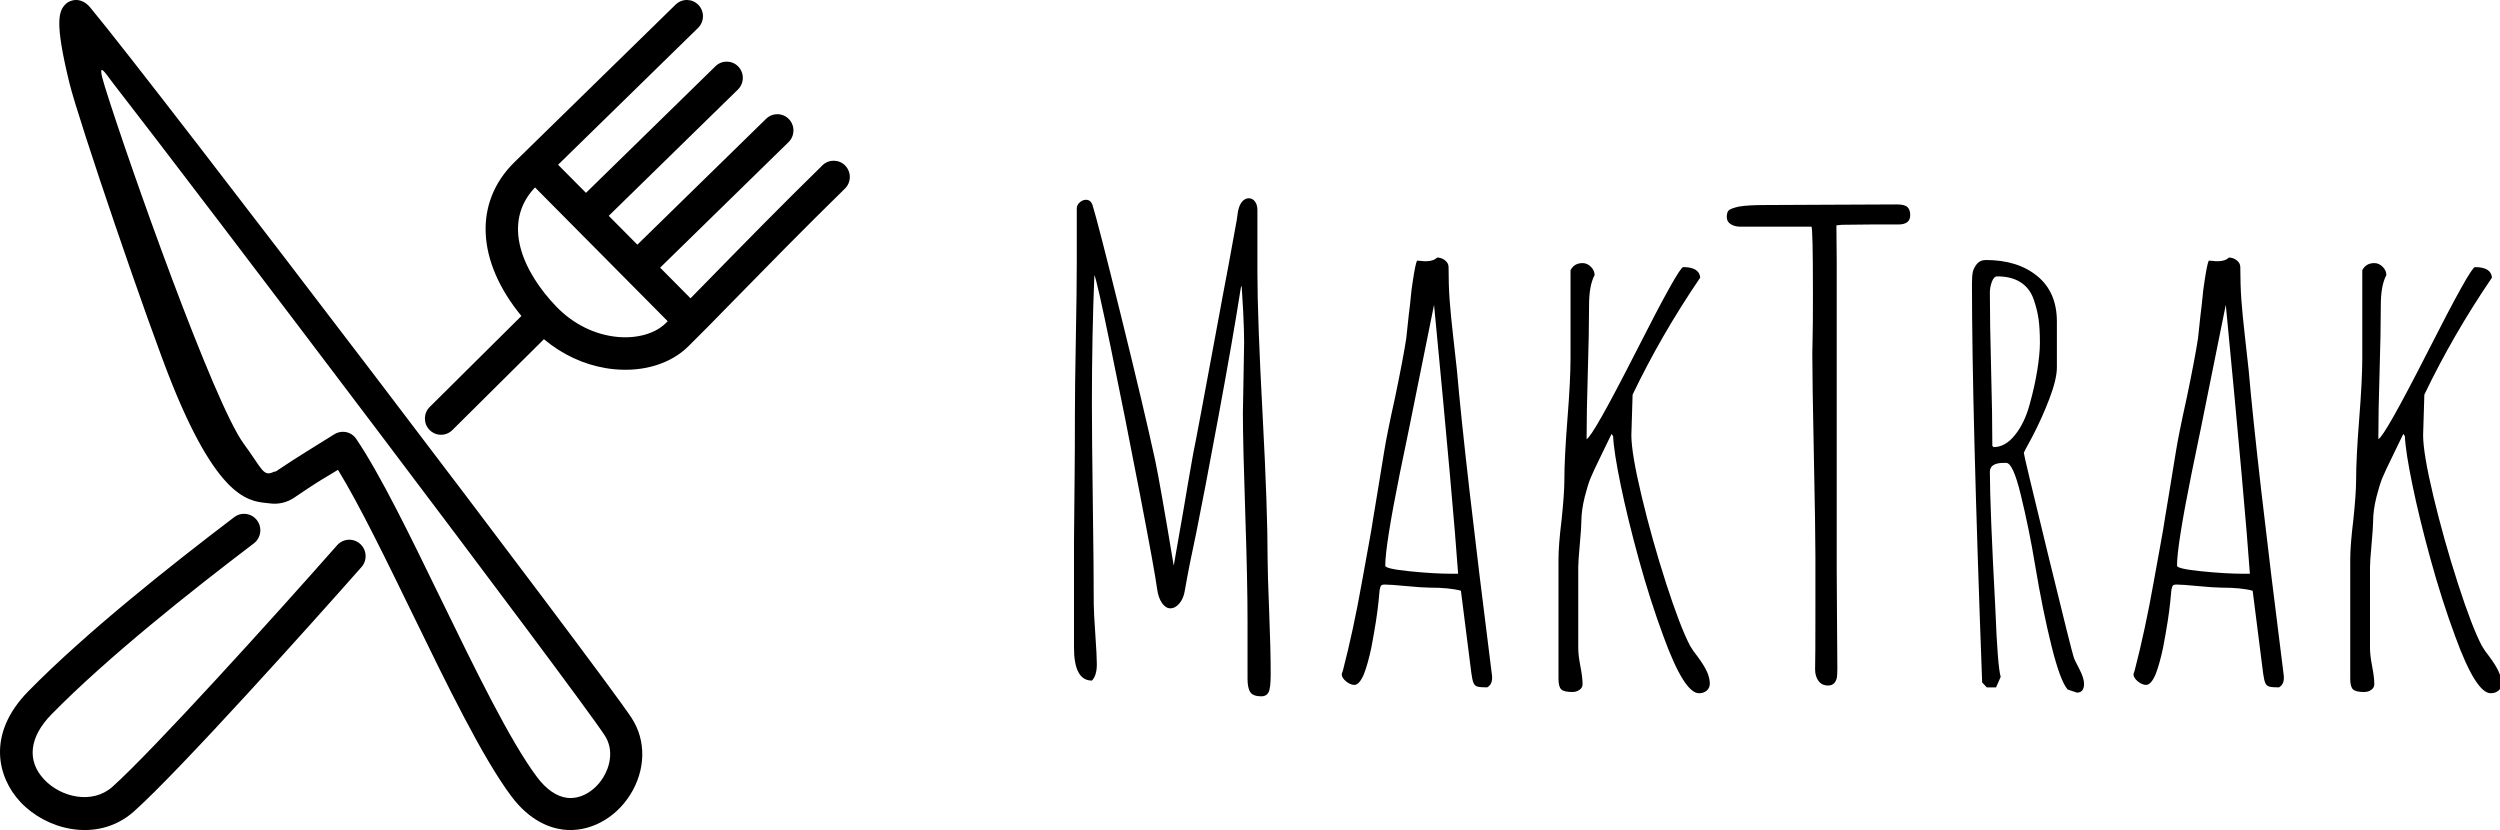 <?xml version="1.0" standalone="no"?><!-- Generator: Gravit.io --><svg xmlns="http://www.w3.org/2000/svg" xmlns:xlink="http://www.w3.org/1999/xlink" style="isolation:isolate" viewBox="0 0 253 84" width="253" height="84"><defs><clipPath id="_clipPath_CP0lfqlwOCC9zKHr31jO9oEMLvW9NiIU"><rect width="253" height="84"/></clipPath></defs><g clip-path="url(#_clipPath_CP0lfqlwOCC9zKHr31jO9oEMLvW9NiIU)"><path d=" M 36.446 55.04 C 35.765 54.43 34.723 54.492 34.118 55.178 C 27.482 62.702 15.439 75.992 11.376 79.624 C 9.356 81.429 6.174 80.701 4.47 78.887 C 2.688 76.991 2.957 74.589 5.207 72.296 C 10.922 66.477 19.34 59.813 25.69 54.989 C 26.417 54.436 26.562 53.395 26.014 52.661 C 25.466 51.928 24.432 51.783 23.704 52.335 C 17.273 57.222 8.728 63.985 2.863 69.958 C -1.409 74.309 -0.231 78.718 2.075 81.172 C 3.378 82.558 5.224 83.555 7.184 83.883 C 9.366 84.248 11.689 83.785 13.564 82.109 C 18.26 77.913 31.774 62.838 36.584 57.384 C 37.189 56.7 37.127 55.649 36.446 55.04 Z  M 85.54 16.763 C 84.912 16.112 83.88 16.096 83.234 16.729 C 79.072 20.798 75.189 24.766 72.07 27.955 C 71.273 28.77 70.543 29.516 69.882 30.188 L 66.806 27.087 L 79.803 14.38 C 80.449 13.748 80.464 12.707 79.837 12.056 C 79.21 11.405 78.178 11.389 77.531 12.021 L 64.5 24.762 L 61.605 21.842 L 74.679 9.059 C 75.325 8.427 75.341 7.386 74.714 6.736 C 74.087 6.084 73.053 6.069 72.408 6.701 L 59.3 19.517 L 56.479 16.673 L 70.645 2.822 C 71.292 2.19 71.307 1.15 70.68 0.499 C 70.052 -0.153 69.02 -0.168 68.374 0.464 L 52.072 16.403 C 47.906 20.477 48.228 26.459 52.767 31.976 L 43.495 41.178 C 42.849 41.81 42.833 42.85 43.46 43.501 C 43.713 43.763 44.031 43.922 44.363 43.978 C 44.856 44.06 45.38 43.914 45.767 43.536 L 55.045 34.327 C 56.872 35.86 59.032 36.874 61.301 37.254 C 61.593 37.303 61.888 37.341 62.183 37.369 C 65.145 37.646 67.858 36.812 69.63 35.079 C 70.762 33.974 72.363 32.336 74.392 30.262 C 77.501 27.086 81.369 23.132 85.506 19.088 C 86.151 18.455 86.167 17.415 85.54 16.763 Z  M 62.484 34.096 C 60.195 33.882 57.996 32.789 56.294 31.022 C 52.96 27.559 50.69 22.609 54.144 18.967 L 67.573 32.51 C 67.499 32.582 67.428 32.653 67.358 32.721 C 66.287 33.767 64.465 34.282 62.484 34.096 Z  M 6.662 0.395 C 5.937 1.108 5.503 2.149 7.021 8.386 C 7.93 12.122 15.028 32.954 17.446 38.938 C 22.368 51.114 25.518 50.713 27.323 50.945 C 28.204 51.058 29.061 50.851 29.802 50.346 C 31.82 48.972 32.494 48.571 33.273 48.107 C 33.547 47.944 33.839 47.77 34.204 47.546 C 36.386 51.113 39.079 56.647 41.694 62.02 C 45.212 69.25 48.851 76.726 51.758 80.595 C 53.607 83.054 55.606 83.778 56.958 83.951 C 59.546 84.283 62.223 82.899 63.778 80.425 C 65.356 77.915 65.409 74.937 63.917 72.656 C 60.845 67.958 15.872 8.869 9.131 0.758 C 8.195 -0.369 7.08 -0.016 6.662 0.395 Z  M 61.029 78.703 C 60.145 80.111 58.709 80.909 57.372 80.738 C 56.323 80.603 55.279 79.881 54.355 78.651 C 51.634 75.031 48.066 67.697 44.613 60.604 C 41.46 54.125 38.482 48.004 36.045 44.409 C 35.774 44.008 35.354 43.767 34.908 43.71 C 34.541 43.663 34.155 43.74 33.821 43.956 C 32.731 44.658 30.073 46.24 27.972 47.67 C 27.876 47.736 27.82 47.742 27.737 47.732 C 26.623 48.307 26.553 47.463 24.674 44.918 C 21.648 40.82 13.103 16.743 10.632 8.835 C 9.673 5.768 10.694 7.459 11.445 8.424 C 19.565 18.848 58.214 69.864 61.199 74.427 C 62.146 75.874 61.732 77.585 61.029 78.703 Z  M 127.656 70.469 L 127.656 70.469 Q 126.813 70.469 126.531 70.047 L 126.531 70.047 L 126.531 70.047 Q 126.25 69.625 126.25 68.688 L 126.25 68.688 L 126.25 62.844 L 126.25 62.844 Q 126.25 58.844 126.031 52.313 L 126.031 52.313 L 126.031 52.313 Q 125.781 44.875 125.781 41.813 L 125.781 41.813 L 125.844 38.219 L 125.906 34.625 L 125.906 34.625 Q 125.906 33.531 125.813 31.563 L 125.813 31.563 L 125.656 28.938 L 125.656 28.938 Q 125.563 29.031 125.531 29.375 L 125.531 29.375 L 125.531 29.375 Q 124.781 34.188 123.297 42.203 L 123.297 42.203 L 123.297 42.203 Q 121.813 50.219 121.063 53.906 L 121.063 53.906 L 121.063 53.906 Q 120.344 57.219 119.906 59.75 L 119.906 59.75 L 119.906 59.75 Q 119.781 60.563 119.359 61.063 L 119.359 61.063 L 119.359 61.063 Q 118.938 61.563 118.438 61.563 L 118.438 61.563 L 118.438 61.563 Q 117.969 61.563 117.594 61.031 L 117.594 61.031 L 117.594 61.031 Q 117.219 60.5 117.094 59.563 L 117.094 59.563 L 117.094 59.563 Q 116.875 57.875 115.359 50 L 115.359 50 L 115.359 50 Q 113.844 42.125 112.406 35.156 L 112.406 35.156 L 112.406 35.156 Q 110.969 28.188 110.75 27.844 L 110.75 27.844 L 110.75 27.844 Q 110.5 34 110.5 40.781 L 110.5 40.781 L 110.5 40.781 Q 110.5 44.156 110.594 50.969 L 110.594 50.969 L 110.594 50.969 Q 110.688 57.75 110.688 61.125 L 110.688 61.125 L 110.688 61.125 Q 110.688 61.906 110.844 64.156 L 110.844 64.156 L 110.844 64.156 Q 111 66.406 111 67.219 L 111 67.219 L 111 67.219 Q 111 68.375 110.5 68.875 L 110.5 68.875 L 110.5 68.875 Q 108.688 68.875 108.688 65.531 L 108.688 65.531 L 108.688 54.844 L 108.75 48.375 L 108.75 48.375 Q 108.781 45.5 108.781 41.875 L 108.781 41.875 L 108.781 41.875 Q 108.781 39.344 108.875 34.281 L 108.875 34.281 L 108.875 34.281 Q 108.969 29.219 108.969 26.688 L 108.969 26.688 L 108.969 21.094 L 108.969 21.094 Q 108.969 20.75 109.266 20.484 L 109.266 20.484 L 109.266 20.484 Q 109.563 20.219 109.906 20.219 L 109.906 20.219 L 109.906 20.219 Q 110.375 20.219 110.563 20.75 L 110.563 20.75 L 110.563 20.75 Q 111.125 22.563 113.438 31.922 L 113.438 31.922 L 113.438 31.922 Q 115.75 41.281 116.906 46.594 L 116.906 46.594 L 116.906 46.594 Q 117.406 48.969 118.781 57.25 L 118.781 57.25 L 119.781 51.531 L 119.781 51.531 Q 120.125 49.438 120.75 45.906 L 120.75 45.906 L 120.75 45.906 Q 121.031 44.625 123.5 31.25 L 123.5 31.25 L 123.688 30.219 L 124.313 26.906 L 124.969 23.313 L 125.156 22.281 L 125.281 21.406 L 125.281 21.406 Q 125.406 20.75 125.703 20.406 L 125.703 20.406 L 125.703 20.406 Q 126 20.063 126.375 20.063 L 126.375 20.063 L 126.375 20.063 Q 126.75 20.063 127 20.391 L 127 20.391 L 127 20.391 Q 127.25 20.719 127.25 21.25 L 127.25 21.25 L 127.25 27.594 L 127.25 27.594 Q 127.25 32.156 127.781 42.094 L 127.781 42.094 L 127.781 42.094 Q 128.281 51.469 128.281 56.531 L 128.281 56.531 L 128.281 56.531 Q 128.281 57.906 128.438 61.813 L 128.438 61.813 L 128.438 61.813 Q 128.594 65.719 128.594 68.25 L 128.594 68.25 L 128.594 68.25 Q 128.594 69.656 128.375 70.063 L 128.375 70.063 L 128.375 70.063 Q 128.156 70.469 127.656 70.469 L 127.656 70.469 Z  M 150.5 69.563 L 150.5 69.563 Q 149.813 69.563 149.531 69.484 L 149.531 69.484 L 149.531 69.484 Q 149.25 69.406 149.125 69.125 L 149.125 69.125 L 149.125 69.125 Q 149 68.844 148.906 68.156 L 148.906 68.156 L 147.844 59.781 L 147.844 59.781 Q 146.688 59.469 144.688 59.469 L 144.688 59.469 L 144.688 59.469 Q 143.969 59.469 142.344 59.313 L 142.344 59.313 L 142.344 59.313 Q 140.719 59.156 140.125 59.156 L 140.125 59.156 L 140.125 59.156 Q 139.906 59.156 139.813 59.219 L 139.813 59.219 L 139.813 59.219 Q 139.719 59.281 139.688 59.438 L 139.688 59.438 L 139.688 59.438 Q 139.656 59.5 139.656 59.563 L 139.656 59.563 L 139.656 59.563 Q 139.656 59.625 139.625 59.656 L 139.625 59.656 L 139.5 60.938 L 139.5 60.938 Q 139.344 62.563 138.781 65.531 L 138.781 65.531 L 138.781 65.531 Q 138.438 67.156 138.031 68.219 L 138.031 68.219 L 138.031 68.219 Q 137.563 69.313 137.063 69.313 L 137.063 69.313 L 137.063 69.313 Q 136.656 69.313 136.219 68.953 L 136.219 68.953 L 136.219 68.953 Q 135.781 68.594 135.781 68.219 L 135.781 68.219 L 135.844 68.031 L 135.906 67.844 L 135.906 67.844 Q 136.969 63.75 137.844 58.813 L 137.844 58.813 L 138.563 54.844 L 138.563 54.844 Q 138.781 53.688 139 52.25 L 139 52.25 L 139.375 50 L 140.063 45.781 L 140.063 45.781 Q 140.344 44 141.188 40.188 L 141.188 40.188 L 141.188 40.188 Q 142 36.281 142.313 34.25 L 142.313 34.25 L 142.563 31.906 L 142.688 30.875 L 142.688 30.875 Q 142.844 29.156 143 28.281 L 143 28.281 L 143 28.281 Q 143.25 26.656 143.406 26.375 L 143.406 26.375 L 143.844 26.406 L 143.844 26.406 Q 144.031 26.438 144.281 26.438 L 144.281 26.438 L 144.281 26.438 Q 145.063 26.438 145.438 26.063 L 145.438 26.063 L 145.438 26.063 Q 145.875 26.063 146.234 26.344 L 146.234 26.344 L 146.234 26.344 Q 146.594 26.625 146.594 27.031 L 146.594 27.031 L 146.594 27.031 Q 146.594 28.844 146.703 30.359 L 146.703 30.359 L 146.703 30.359 Q 146.813 31.875 147.063 34.063 L 147.063 34.063 L 147.438 37.438 L 147.438 37.438 Q 148.219 46.469 151 68.438 L 151 68.438 L 151 68.625 L 151 68.625 Q 151 69.281 150.5 69.563 L 150.5 69.563 Z  M 146.906 58.063 L 147.563 58.063 L 147.563 58.063 Q 147.094 51.344 145.125 30.844 L 145.125 30.844 L 145.125 30.844 Q 141.813 47.313 141.656 47.938 L 141.656 47.938 L 141.656 47.938 Q 140.188 55.219 140.188 57.25 L 140.188 57.25 L 140.188 57.25 Q 140.188 57.563 142.656 57.813 L 142.656 57.813 L 142.656 57.813 Q 145.125 58.063 146.906 58.063 L 146.906 58.063 Z  M 171.938 70.156 L 171.938 70.156 Q 170.438 70.156 168.344 64.406 L 168.344 64.406 L 168.344 64.406 Q 167 60.781 165.859 56.641 L 165.859 56.641 L 165.859 56.641 Q 164.719 52.5 164.016 49.094 L 164.016 49.094 L 164.016 49.094 Q 163.313 45.688 163.25 44.156 L 163.25 44.156 L 163.094 43.906 L 162.094 45.969 L 162.094 45.969 Q 161.219 47.75 160.953 48.406 L 160.953 48.406 L 160.953 48.406 Q 160.688 49.063 160.375 50.281 L 160.375 50.281 L 160.375 50.281 Q 160.031 51.656 160.031 52.813 L 160.031 52.813 L 160.031 52.813 Q 160.031 53.375 159.875 55.094 L 159.875 55.094 L 159.875 55.094 Q 159.719 56.813 159.719 57.406 L 159.719 57.406 L 159.719 65.594 L 159.719 65.594 Q 159.719 66.313 159.938 67.438 L 159.938 67.438 L 159.938 67.438 Q 160.156 68.563 160.156 69.25 L 160.156 69.25 L 160.156 69.25 Q 160.156 69.594 159.844 69.813 L 159.844 69.813 L 159.844 69.813 Q 159.531 70.031 159.125 70.031 L 159.125 70.031 L 159.125 70.031 Q 158.281 70.031 158 69.766 L 158 69.766 L 158 69.766 Q 157.719 69.5 157.719 68.688 L 157.719 68.688 L 157.719 56.656 L 157.719 56.656 Q 157.719 55.156 158.031 52.625 L 158.031 52.625 L 158.031 52.625 Q 158.313 49.938 158.313 48.594 L 158.313 48.594 L 158.313 48.594 Q 158.313 46.375 158.625 42.406 L 158.625 42.406 L 158.625 42.406 Q 158.938 38.469 158.938 36.219 L 158.938 36.219 L 158.938 27.344 L 158.938 27.344 Q 159.313 26.625 160.156 26.625 L 160.156 26.625 L 160.156 26.625 Q 160.625 26.625 161 27 L 161 27 L 161 27 Q 161.375 27.375 161.375 27.844 L 161.375 27.844 L 161.375 27.844 Q 160.813 28.875 160.813 30.906 L 160.813 30.906 L 160.813 30.906 Q 160.813 33.625 160.688 37.656 L 160.688 37.656 L 160.688 37.656 Q 160.563 41.688 160.563 44.438 L 160.563 44.438 L 160.563 44.438 Q 161.188 44.188 165.563 35.594 L 165.563 35.594 L 165.563 35.594 Q 169.906 27.031 170.344 27.031 L 170.344 27.031 L 170.344 27.031 Q 171.969 27.031 172.063 28.094 L 172.063 28.094 L 172.063 28.094 Q 168.125 33.875 165.219 39.938 L 165.219 39.938 L 165.156 42 L 165.094 44.031 L 165.094 44.031 Q 165.094 45.875 166.141 50.25 L 166.141 50.25 L 166.141 50.25 Q 167.188 54.625 168.609 59.031 L 168.609 59.031 L 168.609 59.031 Q 170.031 63.438 171.031 65.344 L 171.031 65.344 L 171.031 65.344 Q 171.313 65.844 171.813 66.469 L 171.813 66.469 L 171.813 66.469 Q 172.438 67.313 172.734 67.953 L 172.734 67.953 L 172.734 67.953 Q 173.031 68.594 173.031 69.188 L 173.031 69.188 L 173.031 69.188 Q 173.031 69.625 172.719 69.891 L 172.719 69.891 L 172.719 69.891 Q 172.406 70.156 171.938 70.156 L 171.938 70.156 Z  M 185 69.375 L 185 69.375 Q 184.375 69.375 184.031 68.906 L 184.031 68.906 L 184.031 68.906 Q 183.688 68.438 183.688 67.75 L 183.688 67.75 L 183.688 67.75 Q 183.719 66.594 183.719 62.031 L 183.719 62.031 L 183.719 56.313 L 183.719 56.313 Q 183.719 53.688 183.563 46.094 L 183.563 46.094 L 183.563 46.094 Q 183.406 38.531 183.406 35.844 L 183.406 35.844 L 183.438 34 L 183.438 34 Q 183.469 32.969 183.469 29.844 L 183.469 29.844 L 183.469 29.844 Q 183.469 22.938 183.313 22.938 L 183.313 22.938 L 176.094 22.938 L 176.094 22.938 Q 175.563 22.938 175.156 22.688 L 175.156 22.688 L 175.156 22.688 Q 174.75 22.438 174.75 21.969 L 174.75 21.969 L 174.75 21.969 Q 174.75 21.469 174.953 21.281 L 174.953 21.281 L 174.953 21.281 Q 175.156 21.094 175.969 20.906 L 175.969 20.906 L 175.969 20.906 Q 176.906 20.75 178.531 20.75 L 178.531 20.75 L 184.938 20.719 L 191.969 20.688 L 191.969 20.688 Q 192.75 20.688 193.031 20.953 L 193.031 20.953 L 193.031 20.953 Q 193.313 21.219 193.313 21.781 L 193.313 21.781 L 193.313 21.781 Q 193.313 22.719 192.094 22.719 L 192.094 22.719 L 189.25 22.719 L 186.375 22.75 L 185.813 22.813 L 185.844 22.813 L 185.875 26.531 L 185.875 31.5 L 185.875 57.5 L 185.906 62.781 L 185.938 67.5 L 185.938 67.688 L 185.938 67.688 Q 185.938 68.313 185.891 68.578 L 185.891 68.578 L 185.891 68.578 Q 185.844 68.844 185.656 69.094 L 185.656 69.094 L 185.656 69.094 Q 185.438 69.375 185 69.375 L 185 69.375 Z  M 210.188 70.094 L 209.25 69.781 L 209.25 69.781 Q 208.5 68.938 207.609 65.359 L 207.609 65.359 L 207.609 65.359 Q 206.719 61.781 205.969 57.281 L 205.969 57.281 L 205.969 57.281 Q 205.344 53.5 204.5 50.063 L 204.5 50.063 L 204.5 50.063 Q 203.719 46.844 203.031 46.844 L 203.031 46.844 L 202.781 46.844 L 202.781 46.844 Q 201.375 46.844 201.375 47.75 L 201.375 47.75 L 201.375 47.75 Q 201.375 51.219 201.938 61.781 L 201.938 61.781 L 201.938 61.781 Q 202.156 67.438 202.469 68.5 L 202.469 68.5 L 202 69.563 L 201.063 69.563 L 200.594 69.063 L 200.594 69.063 Q 199.563 41.375 199.563 28.75 L 199.563 28.75 L 199.563 28.75 Q 199.563 27.969 199.641 27.563 L 199.641 27.563 L 199.641 27.563 Q 199.719 27.156 200.031 26.75 L 200.031 26.75 L 200.031 26.75 Q 200.375 26.313 200.969 26.313 L 200.969 26.313 L 200.969 26.313 Q 204.188 26.313 206.172 27.938 L 206.172 27.938 L 206.172 27.938 Q 208.156 29.563 208.156 32.531 L 208.156 32.531 L 208.156 37.188 L 208.156 37.188 Q 208.156 38.375 207.391 40.375 L 207.391 40.375 L 207.391 40.375 Q 206.625 42.375 205.656 44.219 L 205.656 44.219 L 205.656 44.219 Q 204.813 45.75 204.813 45.844 L 204.813 45.844 L 204.813 45.844 Q 204.813 46.063 207.25 56.063 L 207.25 56.063 L 207.25 56.063 Q 209.688 66.063 209.875 66.563 L 209.875 66.563 L 209.875 66.563 Q 209.875 66.594 209.969 66.797 L 209.969 66.797 L 209.969 66.797 Q 210.063 67 210.406 67.656 L 210.406 67.656 L 210.406 67.656 Q 210.906 68.625 210.906 69.188 L 210.906 69.188 L 210.906 69.188 Q 210.906 70.094 210.188 70.094 L 210.188 70.094 Z  M 201.75 45.25 L 201.75 45.25 Q 202.938 45.25 203.922 44.016 L 203.922 44.016 L 203.922 44.016 Q 204.906 42.781 205.406 40.906 L 205.406 40.906 L 205.406 40.906 Q 205.906 39.125 206.172 37.469 L 206.172 37.469 L 206.172 37.469 Q 206.438 35.813 206.438 34.688 L 206.438 34.688 L 206.438 34.688 Q 206.438 33.219 206.297 32.25 L 206.297 32.25 L 206.297 32.25 Q 206.156 31.281 205.781 30.219 L 205.781 30.219 L 205.781 30.219 Q 205.375 29.125 204.453 28.547 L 204.453 28.547 L 204.453 28.547 Q 203.531 27.969 202.125 27.969 L 202.125 27.969 L 202.125 27.969 Q 201.781 27.969 201.578 28.516 L 201.578 28.516 L 201.578 28.516 Q 201.375 29.063 201.375 29.625 L 201.375 29.625 L 201.375 29.625 Q 201.375 32.781 201.5 37.375 L 201.5 37.375 L 201.5 37.375 Q 201.625 41.969 201.625 45.125 L 201.625 45.125 L 201.75 45.25 Z  M 230.625 69.563 L 230.625 69.563 Q 229.938 69.563 229.656 69.484 L 229.656 69.484 L 229.656 69.484 Q 229.375 69.406 229.25 69.125 L 229.25 69.125 L 229.25 69.125 Q 229.125 68.844 229.031 68.156 L 229.031 68.156 L 227.969 59.781 L 227.969 59.781 Q 226.813 59.469 224.813 59.469 L 224.813 59.469 L 224.813 59.469 Q 224.094 59.469 222.469 59.313 L 222.469 59.313 L 222.469 59.313 Q 220.844 59.156 220.25 59.156 L 220.25 59.156 L 220.25 59.156 Q 220.031 59.156 219.938 59.219 L 219.938 59.219 L 219.938 59.219 Q 219.844 59.281 219.813 59.438 L 219.813 59.438 L 219.813 59.438 Q 219.781 59.5 219.781 59.563 L 219.781 59.563 L 219.781 59.563 Q 219.781 59.625 219.75 59.656 L 219.75 59.656 L 219.625 60.938 L 219.625 60.938 Q 219.469 62.563 218.906 65.531 L 218.906 65.531 L 218.906 65.531 Q 218.563 67.156 218.156 68.219 L 218.156 68.219 L 218.156 68.219 Q 217.688 69.313 217.188 69.313 L 217.188 69.313 L 217.188 69.313 Q 216.781 69.313 216.344 68.953 L 216.344 68.953 L 216.344 68.953 Q 215.906 68.594 215.906 68.219 L 215.906 68.219 L 215.969 68.031 L 216.031 67.844 L 216.031 67.844 Q 217.094 63.75 217.969 58.813 L 217.969 58.813 L 218.688 54.844 L 218.688 54.844 Q 218.906 53.688 219.125 52.25 L 219.125 52.25 L 219.5 50 L 220.188 45.781 L 220.188 45.781 Q 220.469 44 221.313 40.188 L 221.313 40.188 L 221.313 40.188 Q 222.125 36.281 222.438 34.25 L 222.438 34.25 L 222.688 31.906 L 222.813 30.875 L 222.813 30.875 Q 222.969 29.156 223.125 28.281 L 223.125 28.281 L 223.125 28.281 Q 223.375 26.656 223.531 26.375 L 223.531 26.375 L 223.969 26.406 L 223.969 26.406 Q 224.156 26.438 224.406 26.438 L 224.406 26.438 L 224.406 26.438 Q 225.188 26.438 225.563 26.063 L 225.563 26.063 L 225.563 26.063 Q 226 26.063 226.359 26.344 L 226.359 26.344 L 226.359 26.344 Q 226.719 26.625 226.719 27.031 L 226.719 27.031 L 226.719 27.031 Q 226.719 28.844 226.828 30.359 L 226.828 30.359 L 226.828 30.359 Q 226.938 31.875 227.188 34.063 L 227.188 34.063 L 227.563 37.438 L 227.563 37.438 Q 228.344 46.469 231.125 68.438 L 231.125 68.438 L 231.125 68.625 L 231.125 68.625 Q 231.125 69.281 230.625 69.563 L 230.625 69.563 Z  M 227.031 58.063 L 227.688 58.063 L 227.688 58.063 Q 227.219 51.344 225.25 30.844 L 225.25 30.844 L 225.25 30.844 Q 221.938 47.313 221.781 47.938 L 221.781 47.938 L 221.781 47.938 Q 220.313 55.219 220.313 57.25 L 220.313 57.25 L 220.313 57.25 Q 220.313 57.563 222.781 57.813 L 222.781 57.813 L 222.781 57.813 Q 225.25 58.063 227.031 58.063 L 227.031 58.063 Z  M 252.063 70.156 L 252.063 70.156 Q 250.563 70.156 248.469 64.406 L 248.469 64.406 L 248.469 64.406 Q 247.125 60.781 245.984 56.641 L 245.984 56.641 L 245.984 56.641 Q 244.844 52.5 244.141 49.094 L 244.141 49.094 L 244.141 49.094 Q 243.438 45.688 243.375 44.156 L 243.375 44.156 L 243.219 43.906 L 242.219 45.969 L 242.219 45.969 Q 241.344 47.75 241.078 48.406 L 241.078 48.406 L 241.078 48.406 Q 240.813 49.063 240.5 50.281 L 240.5 50.281 L 240.5 50.281 Q 240.156 51.656 240.156 52.813 L 240.156 52.813 L 240.156 52.813 Q 240.156 53.375 240 55.094 L 240 55.094 L 240 55.094 Q 239.844 56.813 239.844 57.406 L 239.844 57.406 L 239.844 65.594 L 239.844 65.594 Q 239.844 66.313 240.063 67.438 L 240.063 67.438 L 240.063 67.438 Q 240.281 68.563 240.281 69.25 L 240.281 69.25 L 240.281 69.25 Q 240.281 69.594 239.969 69.813 L 239.969 69.813 L 239.969 69.813 Q 239.656 70.031 239.25 70.031 L 239.25 70.031 L 239.25 70.031 Q 238.406 70.031 238.125 69.766 L 238.125 69.766 L 238.125 69.766 Q 237.844 69.5 237.844 68.688 L 237.844 68.688 L 237.844 56.656 L 237.844 56.656 Q 237.844 55.156 238.156 52.625 L 238.156 52.625 L 238.156 52.625 Q 238.438 49.938 238.438 48.594 L 238.438 48.594 L 238.438 48.594 Q 238.438 46.375 238.75 42.406 L 238.75 42.406 L 238.75 42.406 Q 239.063 38.469 239.063 36.219 L 239.063 36.219 L 239.063 27.344 L 239.063 27.344 Q 239.438 26.625 240.281 26.625 L 240.281 26.625 L 240.281 26.625 Q 240.75 26.625 241.125 27 L 241.125 27 L 241.125 27 Q 241.5 27.375 241.5 27.844 L 241.5 27.844 L 241.5 27.844 Q 240.938 28.875 240.938 30.906 L 240.938 30.906 L 240.938 30.906 Q 240.938 33.625 240.813 37.656 L 240.813 37.656 L 240.813 37.656 Q 240.688 41.688 240.688 44.438 L 240.688 44.438 L 240.688 44.438 Q 241.313 44.188 245.688 35.594 L 245.688 35.594 L 245.688 35.594 Q 250.031 27.031 250.469 27.031 L 250.469 27.031 L 250.469 27.031 Q 252.094 27.031 252.188 28.094 L 252.188 28.094 L 252.188 28.094 Q 248.25 33.875 245.344 39.938 L 245.344 39.938 L 245.281 42 L 245.219 44.031 L 245.219 44.031 Q 245.219 45.875 246.266 50.25 L 246.266 50.25 L 246.266 50.25 Q 247.313 54.625 248.734 59.031 L 248.734 59.031 L 248.734 59.031 Q 250.156 63.438 251.156 65.344 L 251.156 65.344 L 251.156 65.344 Q 251.438 65.844 251.938 66.469 L 251.938 66.469 L 251.938 66.469 Q 252.563 67.313 252.859 67.953 L 252.859 67.953 L 252.859 67.953 Q 253.156 68.594 253.156 69.188 L 253.156 69.188 L 253.156 69.188 Q 253.156 69.625 252.844 69.891 L 252.844 69.891 L 252.844 69.891 Q 252.531 70.156 252.063 70.156 L 252.063 70.156 Z " fill-rule="evenodd" fill="rgb(0,0,0)"/></g></svg>